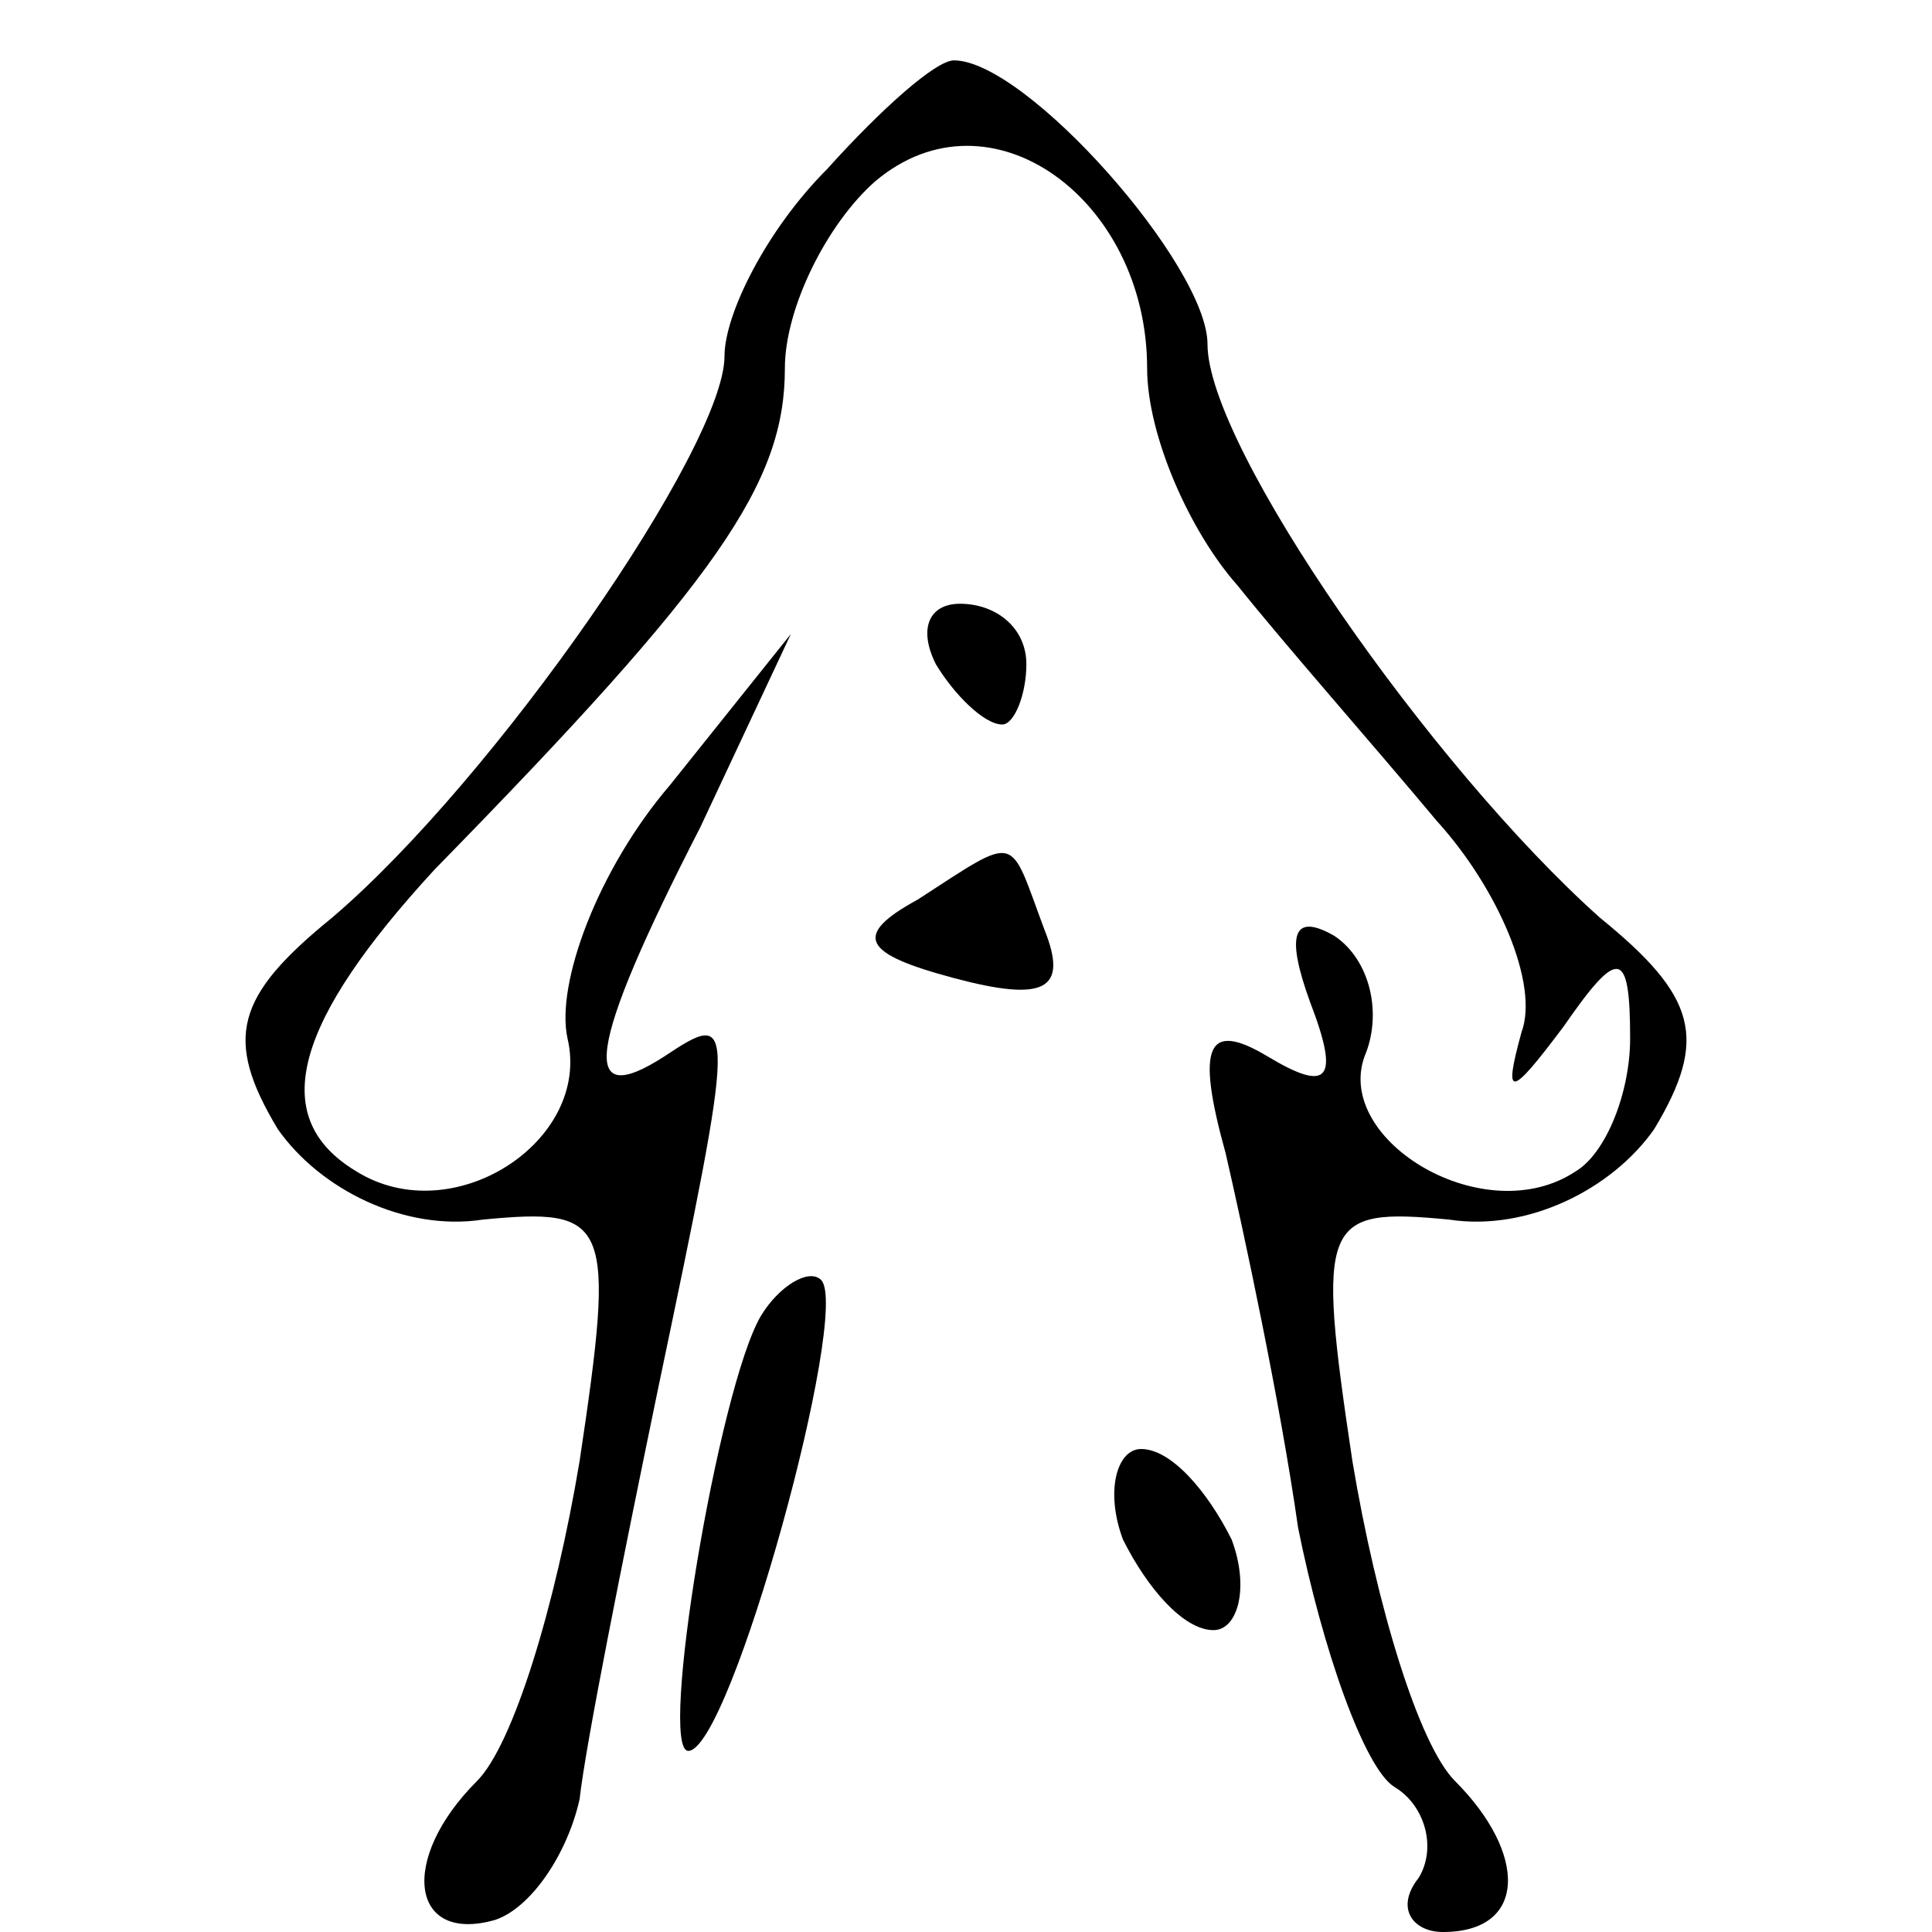 <?xml version="1.0" standalone="no"?>
<!DOCTYPE svg PUBLIC "-//W3C//DTD SVG 20010904//EN"
 "http://www.w3.org/TR/2001/REC-SVG-20010904/DTD/svg10.dtd">
<svg version="1.0" xmlns="http://www.w3.org/2000/svg"
 width="32pt" height="32pt" viewBox="0 0 32 32"
 preserveAspectRatio="xMidYMid meet">
<g transform="translate(0,32) scale(0.1,-0.1)"
fill="#000000" stroke="none">
<path fill="#000000" stroke="none" d="M137 292 c-10 -10 -17 -24 -17 -31 0
-15 -38 -70 -65 -93 -16 -13 -18 -20 -9 -35 7 -10 21 -17 34 -15 21 2 22 0 16
-40 -4 -24 -11 -47 -17 -53 -13 -13 -11 -27 3 -23 6 2 12 11 14 20 1 9 7 39
13 68 13 62 13 63 1 55 -14 -9 -13 1 6 38 l15 32 -20 -25 c-12 -14 -19 -33
-17 -42 4 -17 -19 -32 -35 -22 -15 9 -10 25 13 50 47 48 58 64 58 83 0 10 7
24 15 31 19 16 45 -3 45 -31 0 -11 7 -27 15 -36 8 -10 23 -27 33 -39 10 -11
17 -27 14 -35 -3 -11 -2 -11 7 1 9 13 11 13 11 -2 0 -9 -4 -19 -9 -22 -15 -10
-40 5 -35 19 3 7 1 16 -5 20 -7 4 -8 0 -4 -11 5 -13 3 -15 -7 -9 -10 6 -12 2
-7 -16 3 -13 9 -41 12 -62 4 -20 11 -40 16 -43 5 -3 7 -10 4 -15 -4 -5 -1 -9
4 -9 14 0 14 13 2 25 -6 6 -13 29 -17 53 -6 40 -5 42 16 40 13 -2 27 5 34 15
9 15 7 22 -9 35 -28 25 -65 78 -65 95 0 13 -30 47 -42 47 -3 0 -12 -8 -21 -18z"/>
<path fill="#000000" stroke="none" d="M155 210 c3 -5 8 -10 11 -10 2 0 4 5 4
10 0 6 -5 10 -11 10 -5 0 -7 -4 -4 -10z"/>
<path fill="#000000" stroke="none" d="M152 171 c-11 -6 -9 -9 6 -13 15 -4 19
-2 15 8 -6 16 -4 16 -21 5z"/>
<path fill="#000000" stroke="none" d="M126 102 c-7 -12 -17 -72 -12 -72 7 0
27 73 22 78 -2 2 -7 -1 -10 -6z"/>
<path fill="#000000" stroke="none" d="M186 65 c4 -8 10 -15 15 -15 4 0 6 7 3
15 -4 8 -10 15 -15 15 -4 0 -6 -7 -3 -15z"/>
</g>
</svg>
